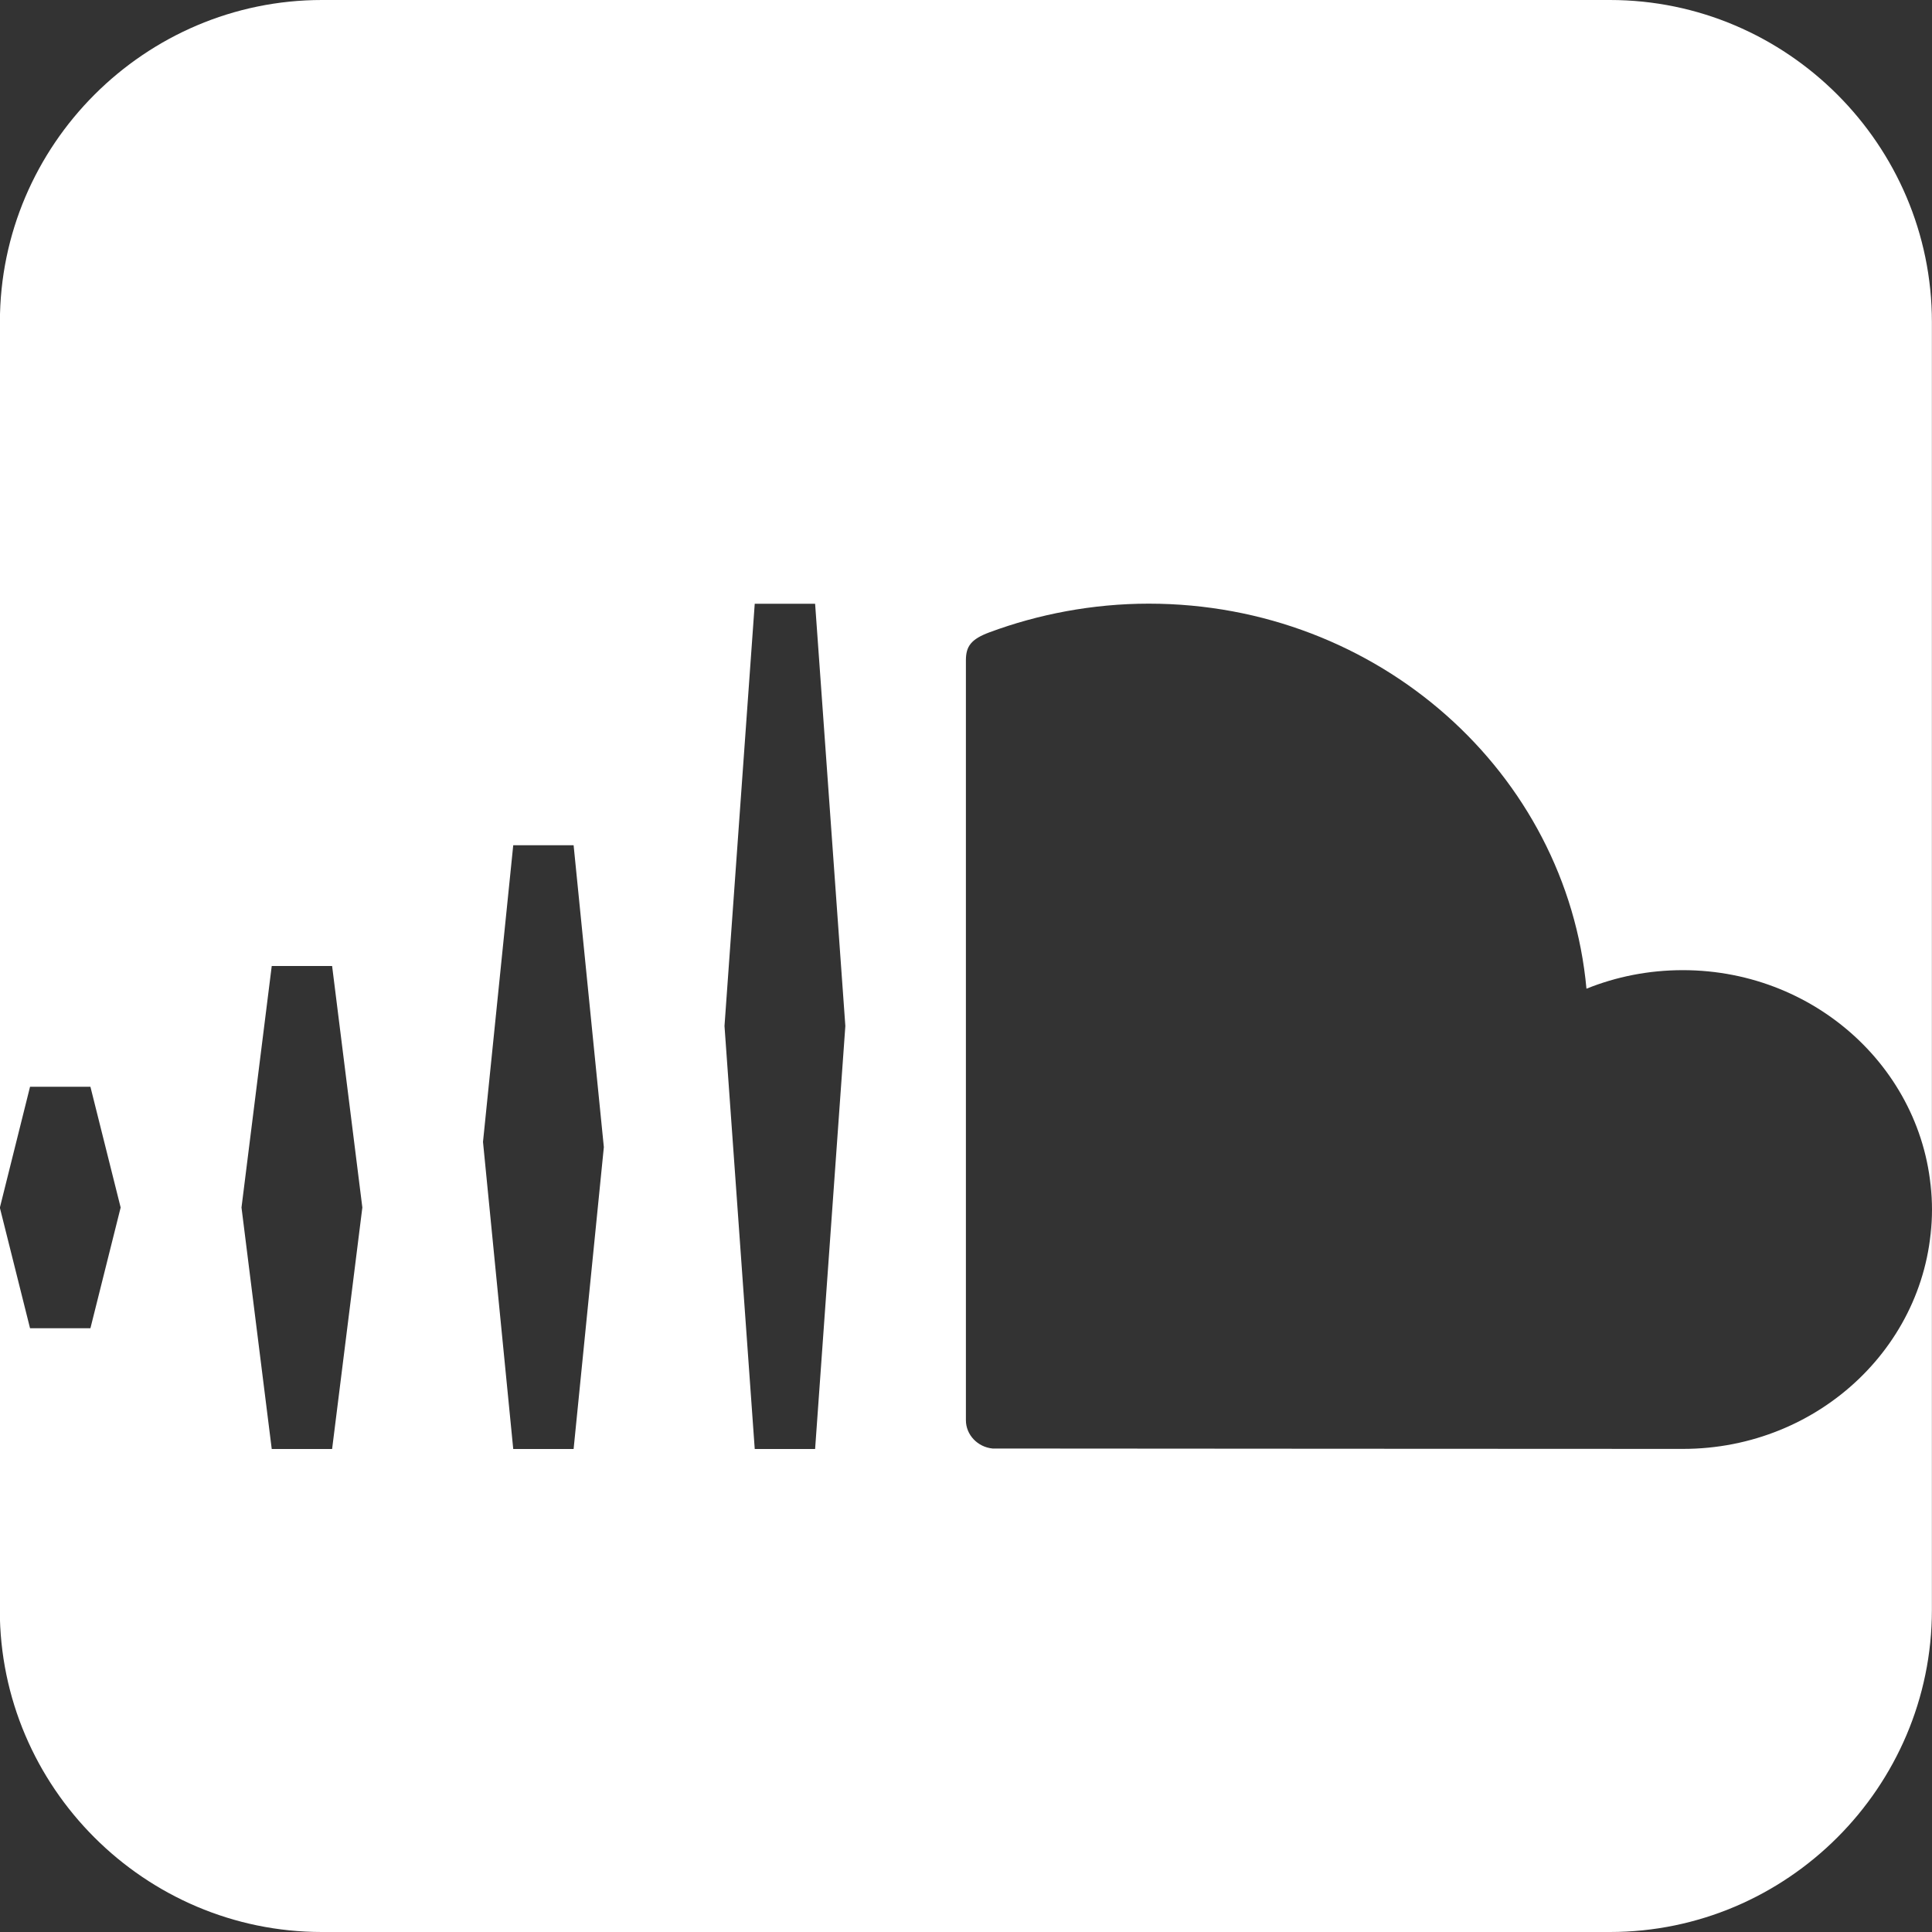 <?xml version="1.0" encoding="utf-8"?>
<!-- Generated by IcoMoon.io -->
<!DOCTYPE svg PUBLIC "-//W3C//DTD SVG 1.1//EN" "http://www.w3.org/Graphics/SVG/1.1/DTD/svg11.dtd">
<svg version="1.1" xmlns="http://www.w3.org/2000/svg" xmlns:xlink="http://www.w3.org/1999/xlink" width="20" height="20" viewBox="0 0 20 20">
	<rect x="0" y="0" width="20" height="20" fill="#333333" stroke="none"/>
	<path d="M16.667 0h-13.334c-1.833 0-3.334 1.5-3.334 3.334v9.166l0.312-1.25h0.625l0.313 1.25-0.313 1.25h-0.625l-0.313-1.25v4.166c0 1.835 1.5 3.334 3.334 3.334h13.334c1.834 0 3.333-1.499 3.333-3.334v-4.145c0 1.369-1.154 2.478-2.578 2.478-0.046 0-7.14-0.003-7.146-0.004-0.154-0.015-0.276-0.141-0.276-0.293v-7.866c0-0.144 0.051-0.219 0.246-0.291 0.501-0.186 1.065-0.296 1.647-0.296 2.377 0 4.326 1.752 4.531 3.986 0.307-0.124 0.644-0.192 0.997-0.192 1.424 0 2.579 1.11 2.579 2.479v-9.188c0-1.834-1.499-3.334-3.333-3.334zM3.438 15h-0.625l-0.313-2.5 0.313-2.5h0.625l0.313 2.5-0.313 2.5zM5.938 15h-0.625l-0.313-3.179 0.313-3.071h0.625l0.313 3.125-0.313 3.125zM8.438 15h-0.625l-0.313-4.379 0.313-4.371h0.625l0.313 4.371-0.313 4.379z" fill="#ffffff" />
</svg>
